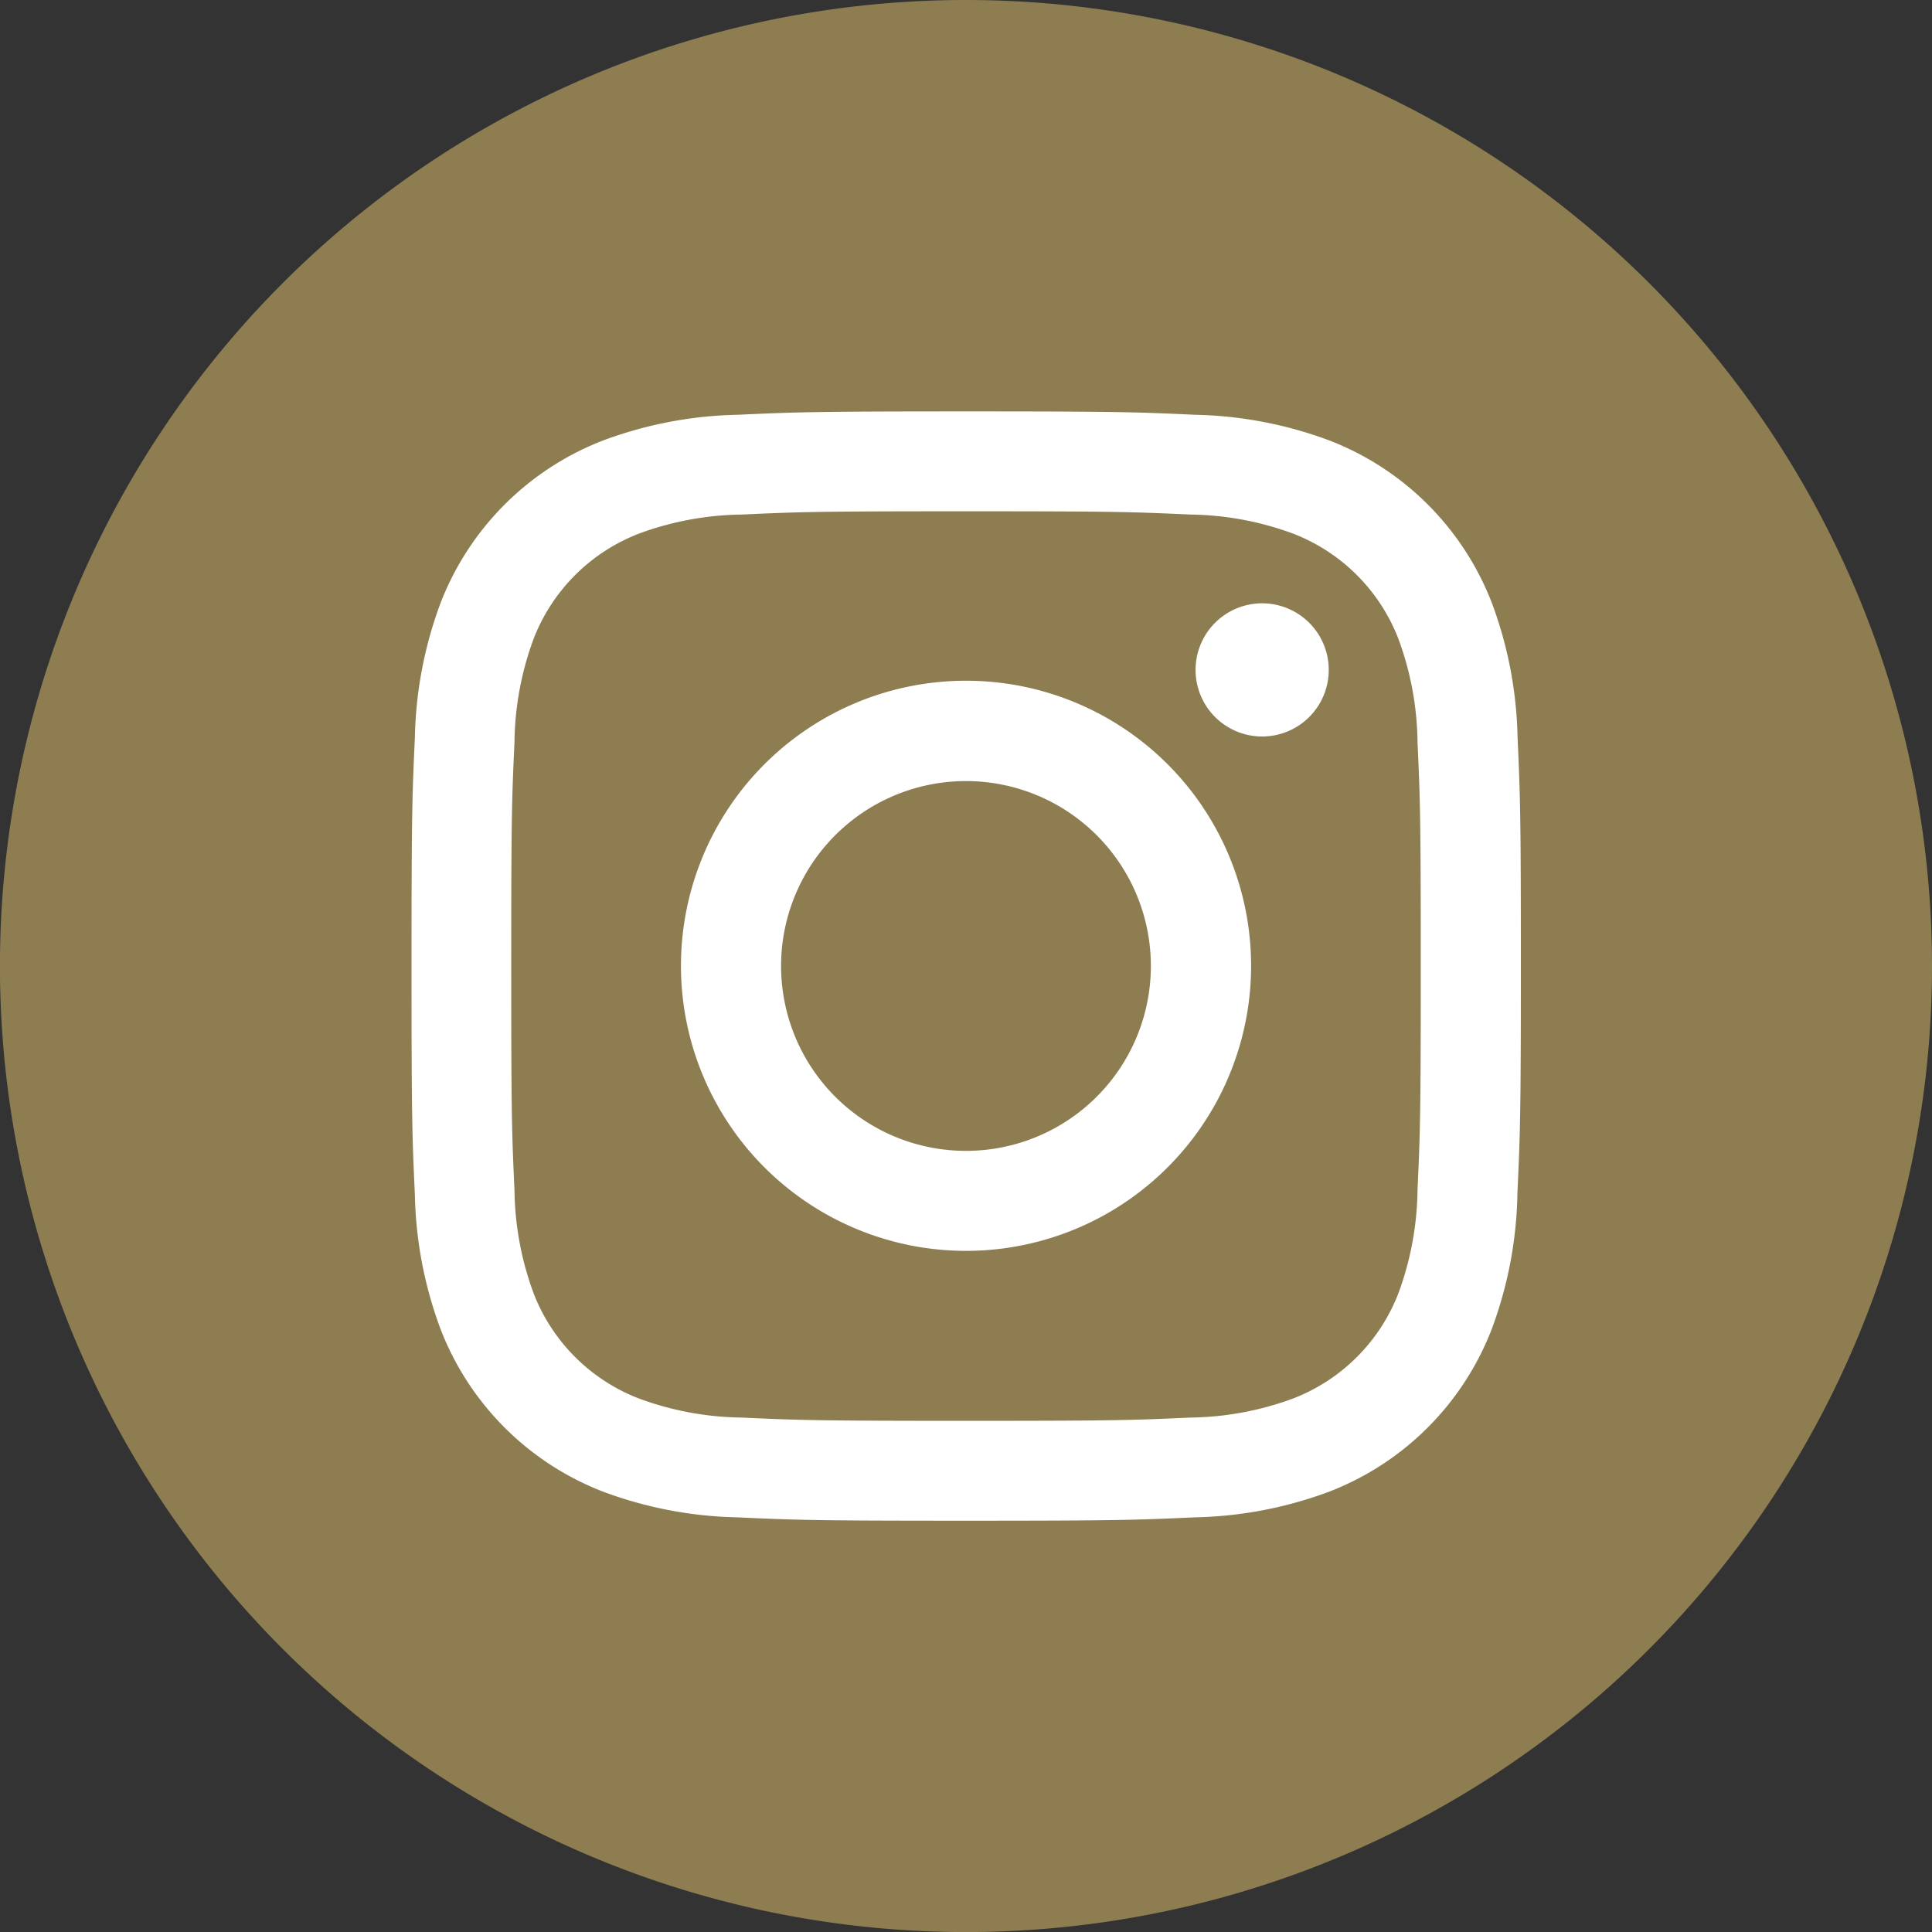<svg xmlns="http://www.w3.org/2000/svg" width="33.887" height="33.887" viewBox="0 0 33.887 33.887">
  <rect x="0" y="0" width="33.887" height="33.887" fill="#333333" stroke="none"/>
  <g id="Group_40" data-name="Group 40" transform="translate(-1855 -994)">
    <circle id="Ellipse_5" data-name="Ellipse 5" cx="12" cy="12" r="12" transform="translate(1860 999)" fill="#fff"/>
    <path id="Path_49" data-name="Path 49" d="M213.486,210.243A3.243,3.243,0,1,1,210.243,207,3.243,3.243,0,0,1,213.486,210.243Zm0,0" transform="translate(1661.7 800.7)" fill="#8d7d51"/>
    <path id="Path_50" data-name="Path 50" d="M151.046,137.727a3.222,3.222,0,0,0-1.846-1.846,5.383,5.383,0,0,0-1.806-.335c-1.026-.047-1.334-.057-3.932-.057s-2.906.01-3.932.057a5.387,5.387,0,0,0-1.806.335,3.223,3.223,0,0,0-1.847,1.846,5.384,5.384,0,0,0-.335,1.807c-.047,1.026-.057,1.334-.057,3.932s.01,2.905.057,3.932a5.382,5.382,0,0,0,.335,1.806,3.222,3.222,0,0,0,1.846,1.846,5.377,5.377,0,0,0,1.807.335c1.026.047,1.333.057,3.931.057s2.906-.01,3.932-.057a5.377,5.377,0,0,0,1.807-.335,3.222,3.222,0,0,0,1.846-1.846,5.388,5.388,0,0,0,.335-1.806c.047-1.026.057-1.334.057-3.932s-.01-2.906-.057-3.932A5.376,5.376,0,0,0,151.046,137.727Zm-7.584,10.734a5,5,0,1,1,5-5A5,5,0,0,1,143.461,148.461Zm5.194-9.022a1.168,1.168,0,1,1,1.168-1.168A1.168,1.168,0,0,1,148.655,139.439Zm0,0" transform="translate(1728.482 867.479)" fill="#8d7d51"/>
    <path id="Path_51" data-name="Path 51" d="M16.944,0A16.944,16.944,0,1,0,33.887,16.944,16.945,16.945,0,0,0,16.944,0Zm9.671,20.955a7.138,7.138,0,0,1-.452,2.362,4.975,4.975,0,0,1-2.845,2.845,7.143,7.143,0,0,1-2.361.452c-1.038.047-1.369.059-4.011.059s-2.974-.011-4.011-.059a7.143,7.143,0,0,1-2.361-.452,4.975,4.975,0,0,1-2.845-2.845,7.136,7.136,0,0,1-.452-2.361c-.048-1.038-.059-1.369-.059-4.011s.011-2.974.059-4.011a7.139,7.139,0,0,1,.452-2.362,4.978,4.978,0,0,1,2.846-2.845,7.145,7.145,0,0,1,2.362-.452c1.038-.047,1.369-.059,4.011-.059s2.974.011,4.011.059a7.146,7.146,0,0,1,2.362.452,4.976,4.976,0,0,1,2.845,2.846,7.137,7.137,0,0,1,.452,2.362c.047,1.038.058,1.369.058,4.011S26.662,19.917,26.614,20.955Zm0,0" transform="translate(1855 994)" fill="#8d7d51"/>
  </g>
</svg>
